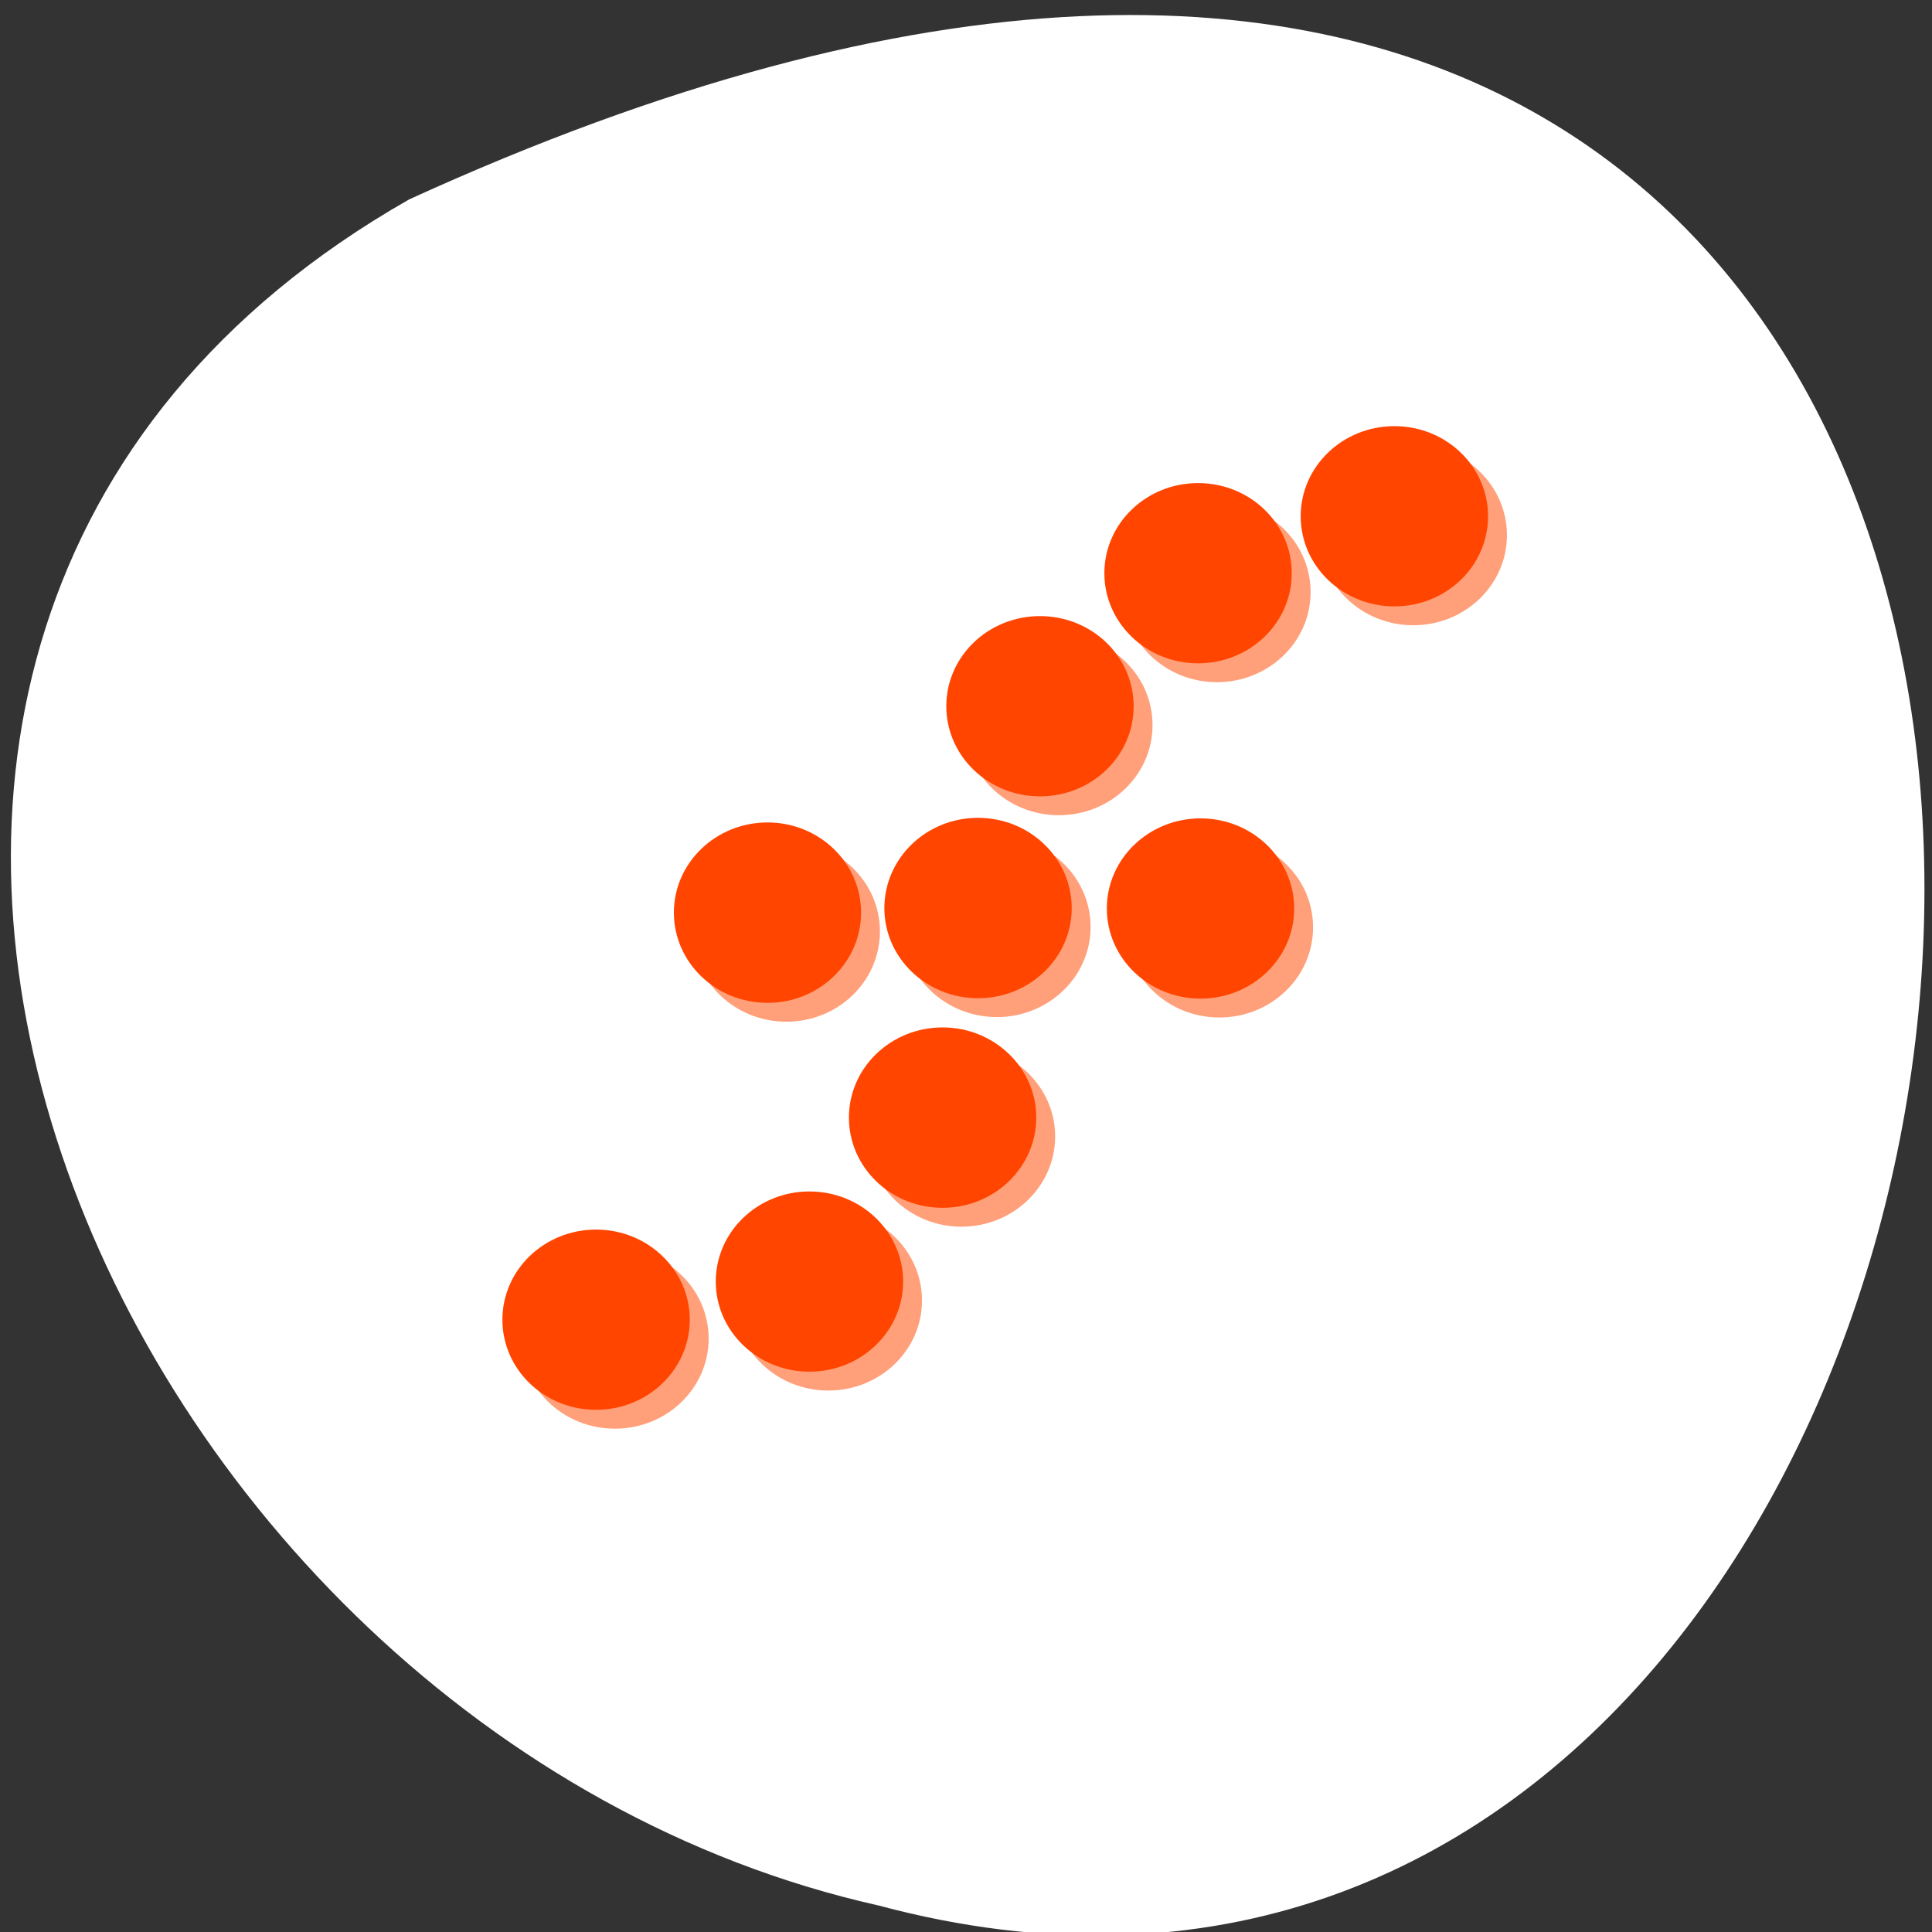 <svg xmlns="http://www.w3.org/2000/svg" xmlns:xlink="http://www.w3.org/1999/xlink" viewBox="0 0 256 256"><rect x="0" y="0" width="256" height="256" fill="#333333" stroke="none"/><defs><clipPath id="0"><path d="m -24 13 c 0 1.105 -0.672 2 -1.5 2 -0.828 0 -1.5 -0.895 -1.5 -2 0 -1.105 0.672 -2 1.5 -2 0.828 0 1.5 0.895 1.5 2 z" transform="matrix(15.333 0 0 11.5 415 -125.5)" style="fill:#1890d0"/></clipPath></defs><g transform="translate(0 -796.36)"><path d="m -1374.42 1658.71 c 125.16 -274.08 -273.7 -240.16 -226.07 -62.2 23.02 102.82 167.39 165.22 226.07 62.2 z" transform="matrix(0 -1 -1 0 1712.93 -551.64)" style="fill:#fff;color:#fff"/><g transform="matrix(5.442 0 0 5.235 3.763 792.24)" style="clip-path:url(#0);fill:#ffa07a"><g><path d="m 36 14.332 c 0 1.262 -1.02 2.281 -2.281 2.281 -1.258 0 -2.281 -1.02 -2.281 -2.281 0 -1.262 1.023 -2.281 2.281 -2.281 1.262 0 2.281 1.02 2.281 2.281" id="1"/><path d="m 31.22 15.773 c 0 1.262 -1.02 2.281 -2.281 2.281 -1.258 0 -2.281 -1.02 -2.281 -2.281 0 -1.262 1.023 -2.281 2.281 -2.281 1.262 0 2.281 1.02 2.281 2.281" id="2"/><path d="m 27.371 19.14 c 0 1.262 -1.02 2.281 -2.281 2.281 -1.258 0 -2.281 -1.02 -2.281 -2.281 0 -1.262 1.023 -2.281 2.281 -2.281 1.262 0 2.281 1.02 2.281 2.281" id="3"/><path d="m 25.863 24.25 c 0 1.258 -1.023 2.281 -2.281 2.281 -1.262 0 -2.281 -1.023 -2.281 -2.281 0 -1.262 1.02 -2.285 2.281 -2.285 1.258 0 2.281 1.023 2.281 2.285" id="4"/><path d="m 25 29.551 c 0 1.262 -1.023 2.285 -2.281 2.285 -1.262 0 -2.281 -1.023 -2.281 -2.285 0 -1.258 1.02 -2.281 2.281 -2.281 1.258 0 2.281 1.023 2.281 2.281" id="5"/><path d="m 21.758 33.703 c 0 1.262 -1.023 2.281 -2.281 2.281 -1.258 0 -2.281 -1.02 -2.281 -2.281 0 -1.262 1.023 -2.281 2.281 -2.281 1.258 0 2.281 1.02 2.281 2.281" id="6"/><path d="m 16.563 34.668 c 0 1.262 -1.023 2.281 -2.281 2.281 -1.262 0 -2.281 -1.02 -2.281 -2.281 0 -1.262 1.02 -2.281 2.281 -2.281 1.258 0 2.281 1.02 2.281 2.281" id="7"/><path d="m 20.734 24.363 c 0 1.262 -1.02 2.285 -2.277 2.285 -1.262 0 -2.281 -1.023 -2.281 -2.285 0 -1.258 1.02 -2.281 2.281 -2.281 1.258 0 2.277 1.023 2.277 2.281" id="8"/><path d="m 31.28 24.26 c 0 1.262 -1.023 2.281 -2.281 2.281 -1.258 0 -2.281 -1.02 -2.281 -2.281 0 -1.262 1.023 -2.281 2.281 -2.281 1.258 0 2.281 1.02 2.281 2.281" id="9"/></g></g><g transform="matrix(5.442 0 0 5.235 1.263 789.74)" style="clip-path:url(#0);fill:#ff4500"><g><use xlink:href="#1"/><use xlink:href="#2"/><use xlink:href="#3"/><use xlink:href="#4"/><use xlink:href="#5"/><use xlink:href="#6"/><use xlink:href="#7"/><use xlink:href="#8"/><use xlink:href="#9"/></g></g></g></svg>